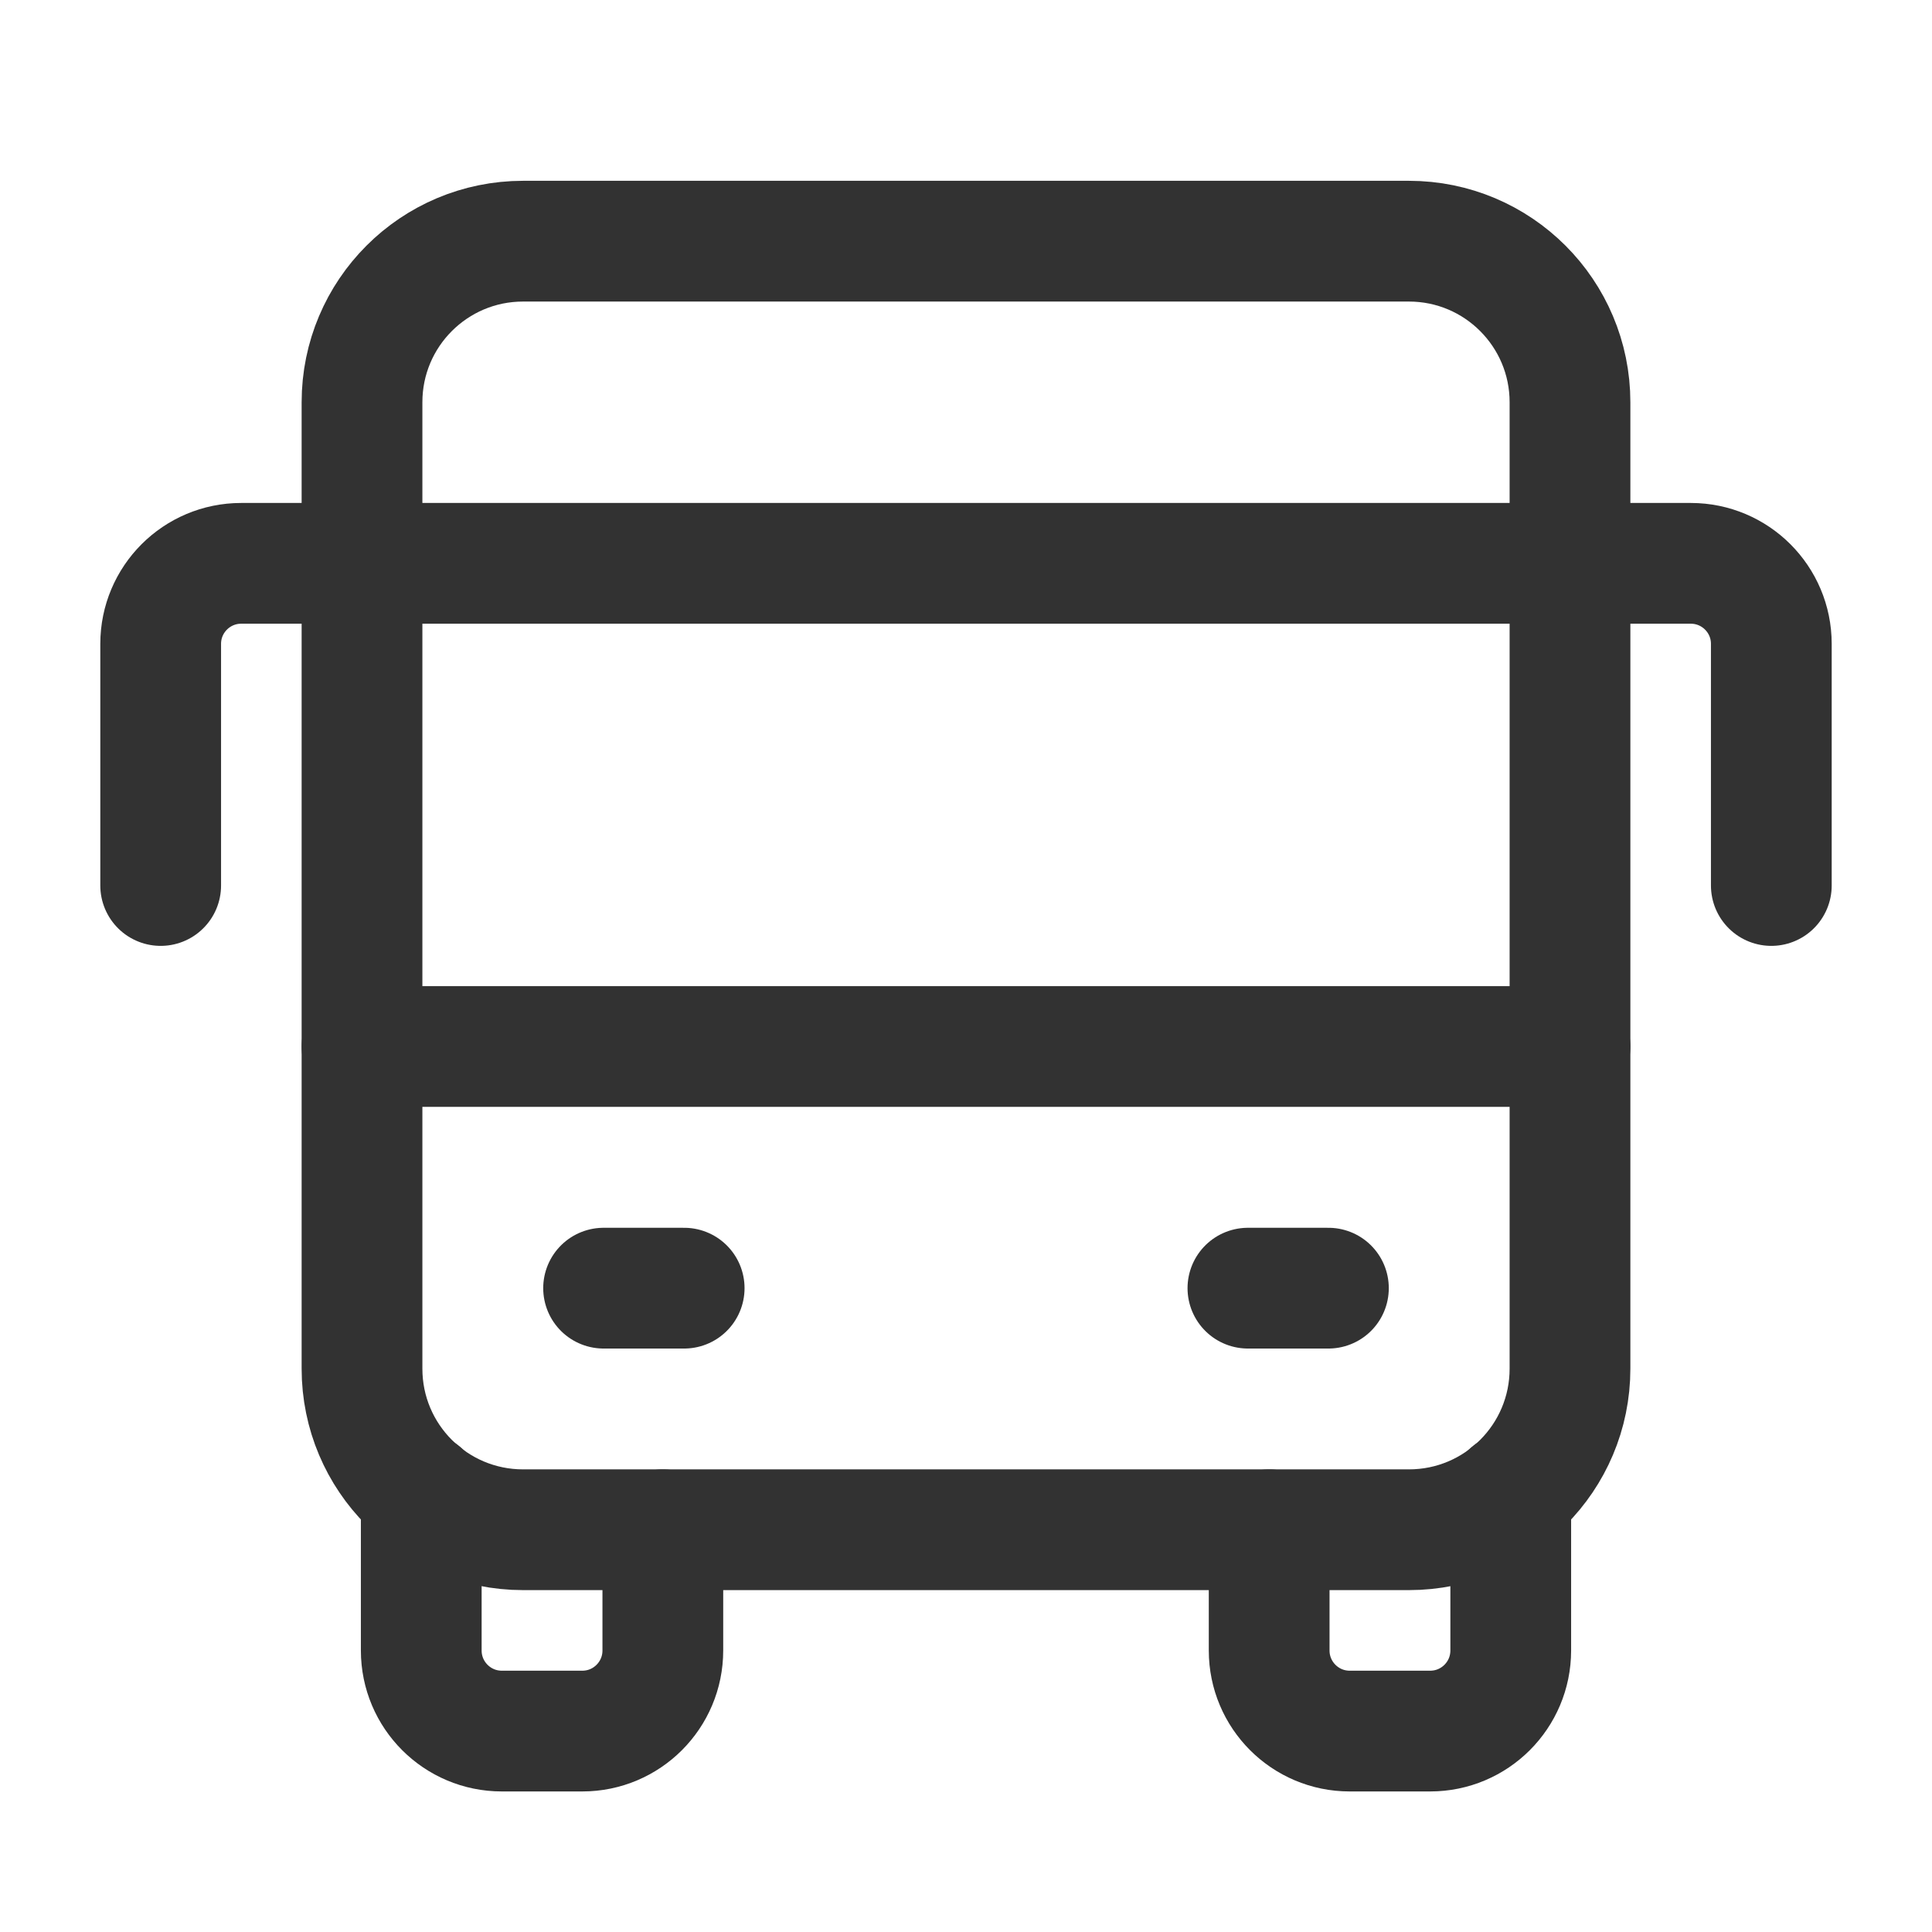 <svg width="24" height="24" viewBox="0 0 24 24" fill="none" xmlns="http://www.w3.org/2000/svg">
<path fill-rule="evenodd" clip-rule="evenodd" d="M17.502 19.003H6.498C5.392 19.003 4.497 18.108 4.497 17.002V4.997C4.497 3.892 5.392 2.996 6.498 2.996H17.502C18.608 2.996 19.503 3.892 19.503 4.997V17.002C19.503 18.108 18.608 19.003 17.502 19.003Z" stroke="#323232" stroke-width="1.5" stroke-linecap="round" stroke-linejoin="round"/>
<path d="M7.498 16.002H8.499" stroke="#323232" stroke-width="1.5" stroke-linecap="round" stroke-linejoin="round"/>
<path d="M15.502 16.002H16.502" stroke="#323232" stroke-width="1.5" stroke-linecap="round" stroke-linejoin="round"/>
<path d="M4.497 13H19.503" stroke="#323232" stroke-width="1.5" stroke-linecap="round" stroke-linejoin="round"/>
<path d="M22.004 11V7.998C22.004 7.446 21.556 6.998 21.004 6.998H2.996C2.444 6.998 1.996 7.446 1.996 7.998V11" stroke="#323232" stroke-width="1.5" stroke-linecap="round" stroke-linejoin="round"/>
<path d="M8.234 19.003V20.503C8.234 21.056 7.786 21.504 7.234 21.504H6.234C5.681 21.504 5.233 21.056 5.233 20.503V18.547" stroke="#323232" stroke-width="1.5" stroke-linecap="round" stroke-linejoin="round"/>
<path d="M18.767 18.547V20.503C18.767 21.056 18.319 21.504 17.766 21.504H16.766C16.214 21.504 15.766 21.056 15.766 20.503V19.003" stroke="#323232" stroke-width="1.5" stroke-linecap="round" stroke-linejoin="round"/>
</svg>
